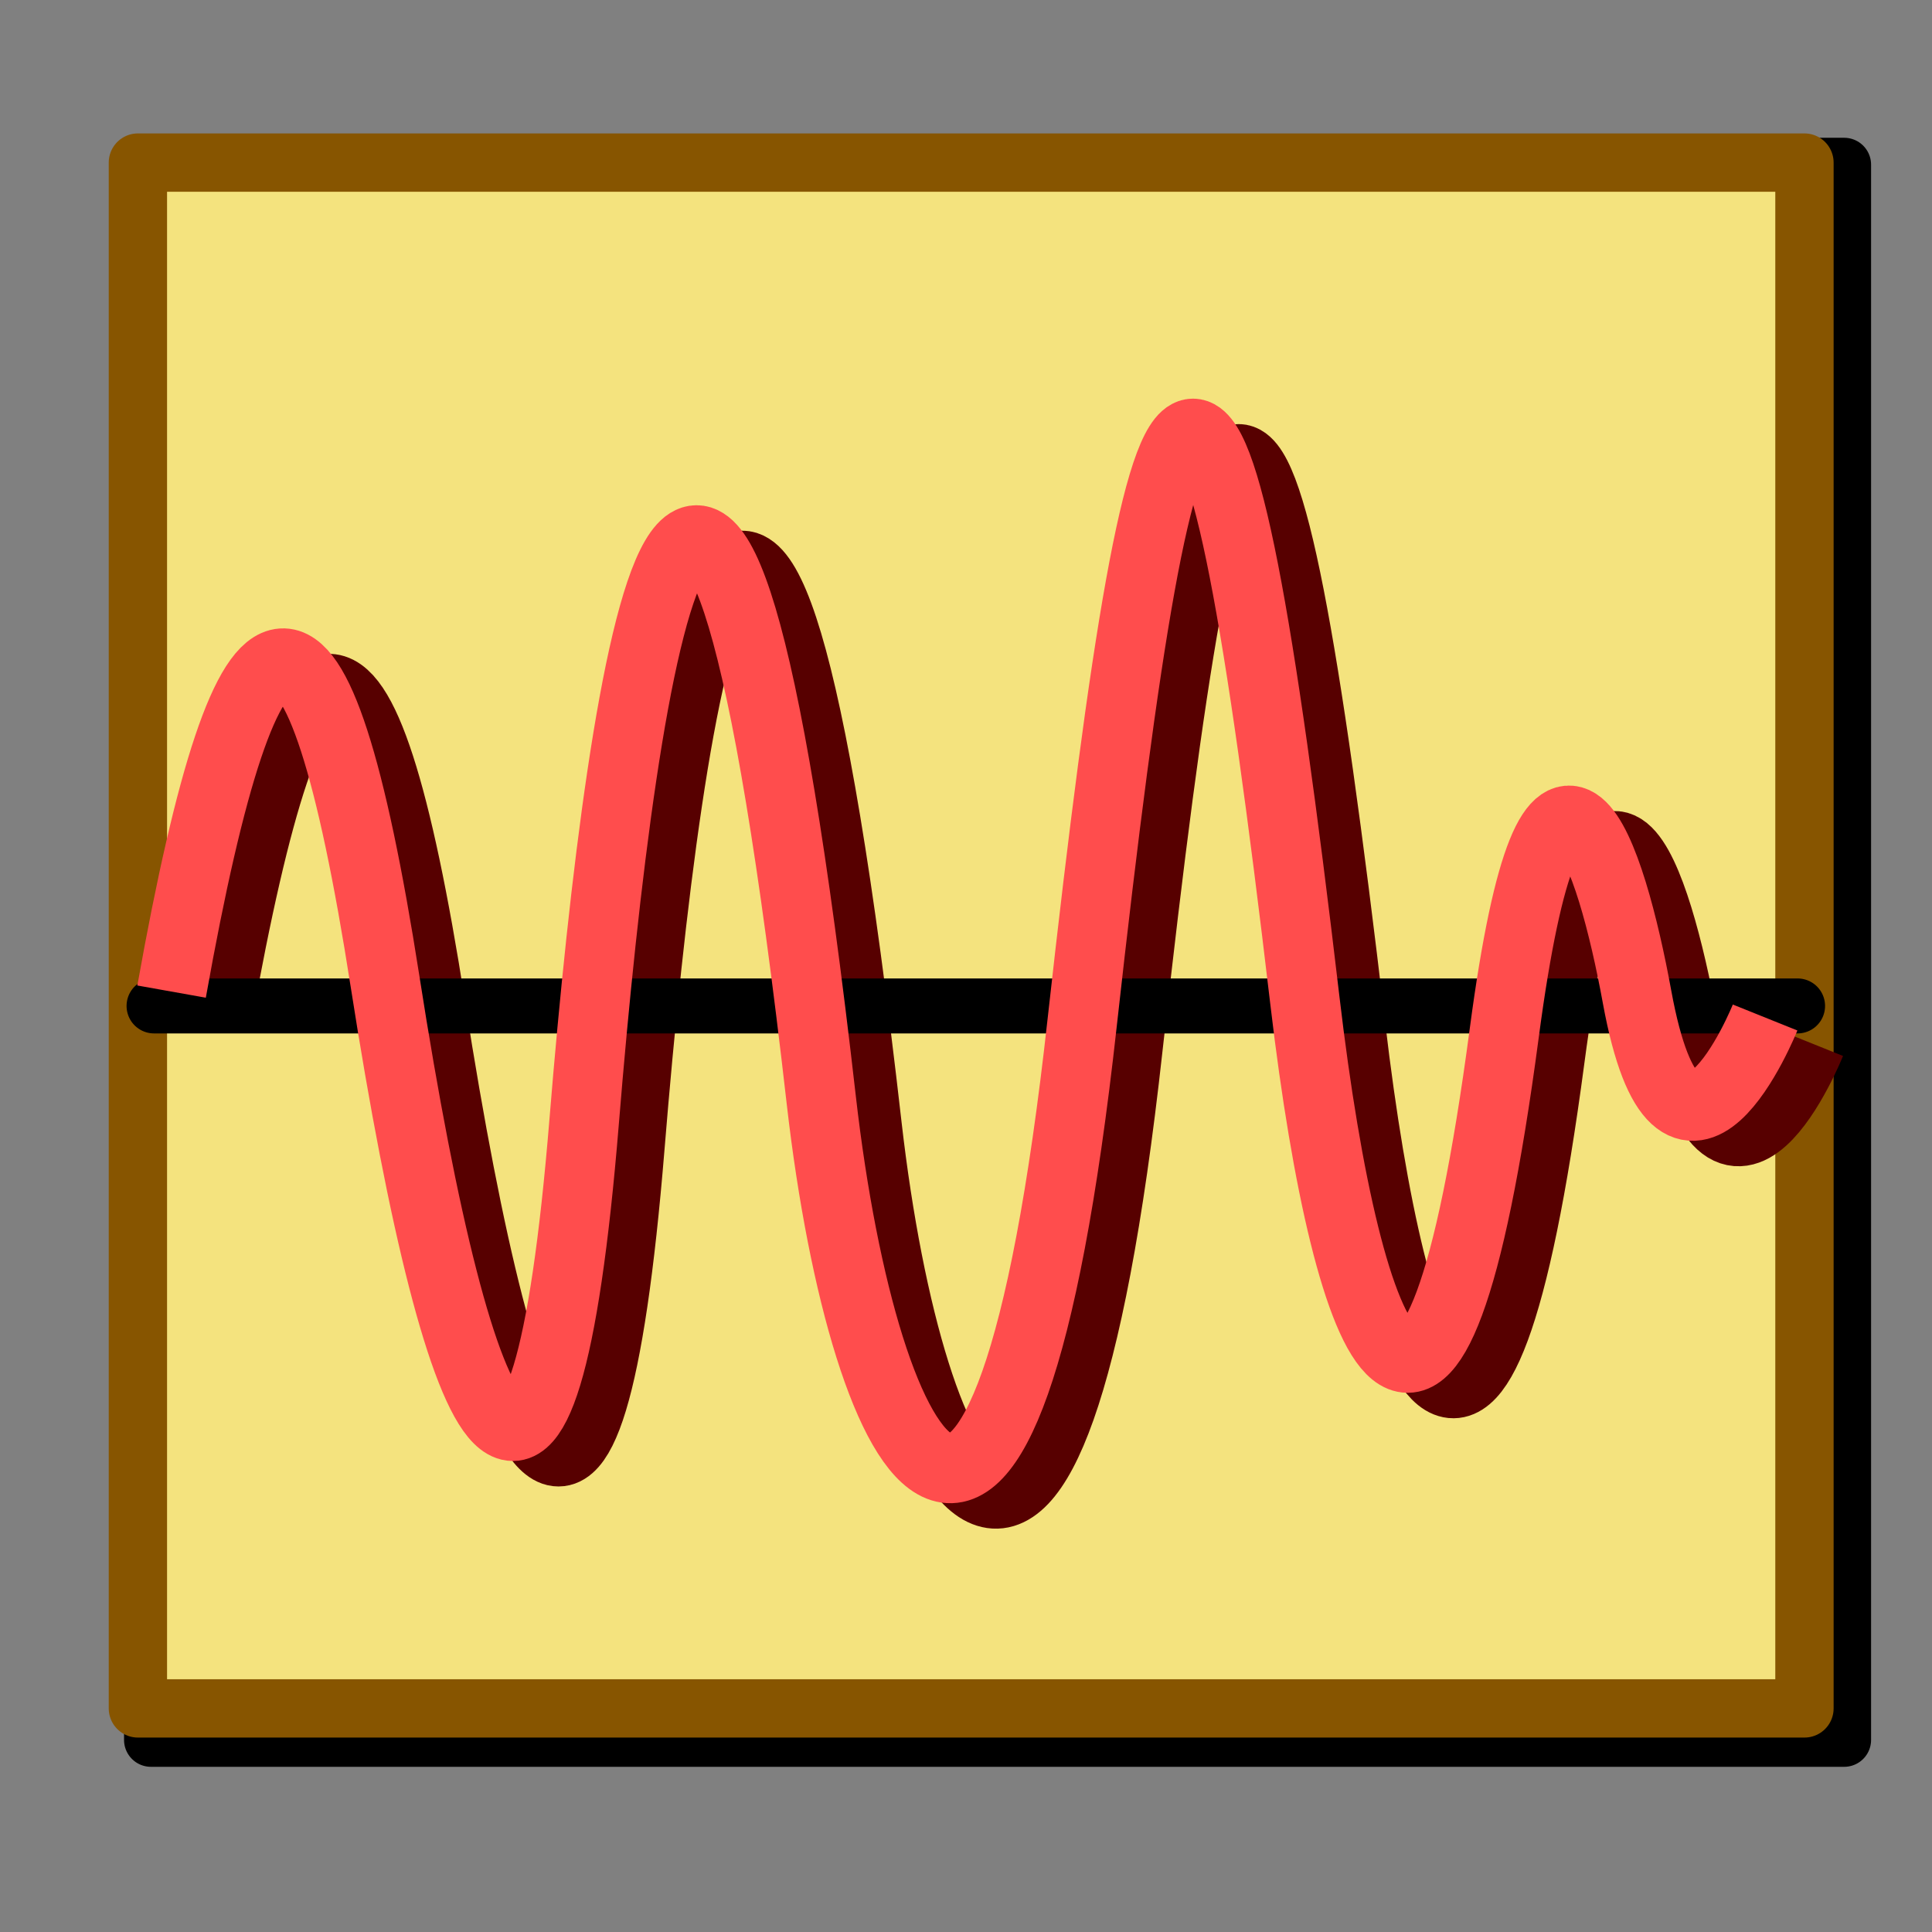 <?xml version="1.0" encoding="UTF-8" standalone="no"?>
<!-- Created with Inkscape (http://www.inkscape.org/) -->
<svg
   xmlns:dc="http://purl.org/dc/elements/1.1/"
   xmlns:cc="http://web.resource.org/cc/"
   xmlns:rdf="http://www.w3.org/1999/02/22-rdf-syntax-ns#"
   xmlns:svg="http://www.w3.org/2000/svg"
   xmlns="http://www.w3.org/2000/svg"
   xmlns:sodipodi="http://sodipodi.sourceforge.net/DTD/sodipodi-0.dtd"
   xmlns:inkscape="http://www.inkscape.org/namespaces/inkscape"
   width="64px"
   height="64px"
   id="svg2836"
   sodipodi:version="0.32"
   inkscape:version="0.44"
   sodipodi:docbase="/home/vokimon/CajitasDeArena/svn-clam/NetworkEditor/src/images"
   sodipodi:docname="oscilloscope.svg">
  <rect width="100%" height="100%" fill="#808080" stroke="none"/>
  <defs
     id="defs2838" />
  <sodipodi:namedview
     id="base"
     pagecolor="#ffffff"
     bordercolor="#666666"
     borderopacity="1.0"
     inkscape:pageopacity="0.0"
     inkscape:pageshadow="2"
     inkscape:zoom="5.5"
     inkscape:cx="64.815541"
     inkscape:cy="26.605664"
     inkscape:current-layer="layer1"
     showgrid="true"
     inkscape:document-units="px"
     inkscape:grid-bbox="true"
     inkscape:window-width="940"
     inkscape:window-height="596"
     inkscape:window-x="332"
     inkscape:window-y="0" />
  <g
     id="layer1"
     inkscape:label="Layer 1"
     inkscape:groupmode="layer">
    <rect
       style="opacity:1;color:black;fill:#f4ff5b;fill-opacity:1;fill-rule:nonzero;stroke:black;stroke-width:1.782;stroke-linecap:round;stroke-linejoin:round;marker:none;marker-start:none;marker-mid:none;marker-end:none;stroke-miterlimit:4;stroke-dasharray:none;stroke-dashoffset:0;stroke-opacity:1;visibility:visible;display:inline;overflow:visible"
       id="rect2856"
       width="56.091"
       height="52.182"
       x="5"
       y="5.455" />
    <rect
       style="opacity:1;color:black;fill:#f4e37e;fill-opacity:1;fill-rule:nonzero;stroke:#875500;stroke-width:1.932;stroke-linecap:round;stroke-linejoin:round;marker:none;marker-start:none;marker-mid:none;marker-end:none;stroke-miterlimit:4;stroke-dasharray:none;stroke-dashoffset:0;stroke-opacity:1;visibility:visible;display:inline;overflow:visible"
       id="rect2854"
       width="55.207"
       height="51.207"
       x="4.568"
       y="5.386" />
    <path
       style="fill:none;fill-opacity:0.75;fill-rule:evenodd;stroke:#570000;stroke-width:2.304;stroke-linecap:butt;stroke-linejoin:miter;stroke-miterlimit:4;stroke-dasharray:none;stroke-opacity:1"
       d="M 7.197,33.692 C 9.751,19.374 12.042,19.112 14.266,33.348 C 16.798,49.553 19.54,54.248 20.865,37.981 C 22.162,22.056 24.974,4.422 28.72,37.295 C 30.167,49.924 34.81,57.84 37.361,34.721 C 40.193,9.23 41.727,8.398 44.745,34.035 C 46.159,46.046 49.011,52.654 51.343,35.064 C 52.959,22.879 54.894,29.234 55.742,33.863 C 57.156,41.584 59.984,34.55 59.984,34.55"
       id="path2852"
       sodipodi:nodetypes="csssssssc" />
    <path
       style="fill:none;fill-opacity:0.75;fill-rule:evenodd;stroke:black;stroke-width:1.821;stroke-linecap:round;stroke-linejoin:miter;stroke-miterlimit:4;stroke-dasharray:none;stroke-opacity:1"
       d="M 5.103,33.323 L 59.547,33.323"
       id="path2848"
       sodipodi:nodetypes="cc" />
    <path
       style="fill:none;fill-opacity:0.75;fill-rule:evenodd;stroke:#ff4d4d;stroke-width:2.304;stroke-linecap:butt;stroke-linejoin:miter;stroke-miterlimit:4;stroke-dasharray:none;stroke-opacity:1"
       d="M 5.684,32.848 C 8.238,18.531 10.529,18.268 12.754,32.505 C 15.285,48.709 18.027,53.404 19.352,37.138 C 20.649,21.213 23.461,3.579 27.207,36.452 C 28.654,49.081 33.297,56.997 35.848,33.878 C 38.68,8.387 40.214,7.555 43.232,33.192 C 44.646,45.202 47.498,51.811 49.83,34.221 C 51.446,22.036 53.382,28.391 54.229,33.02 C 55.643,40.741 58.471,33.706 58.471,33.706"
       id="path2846"
       sodipodi:nodetypes="csssssssc" />
  </g>
</svg>
